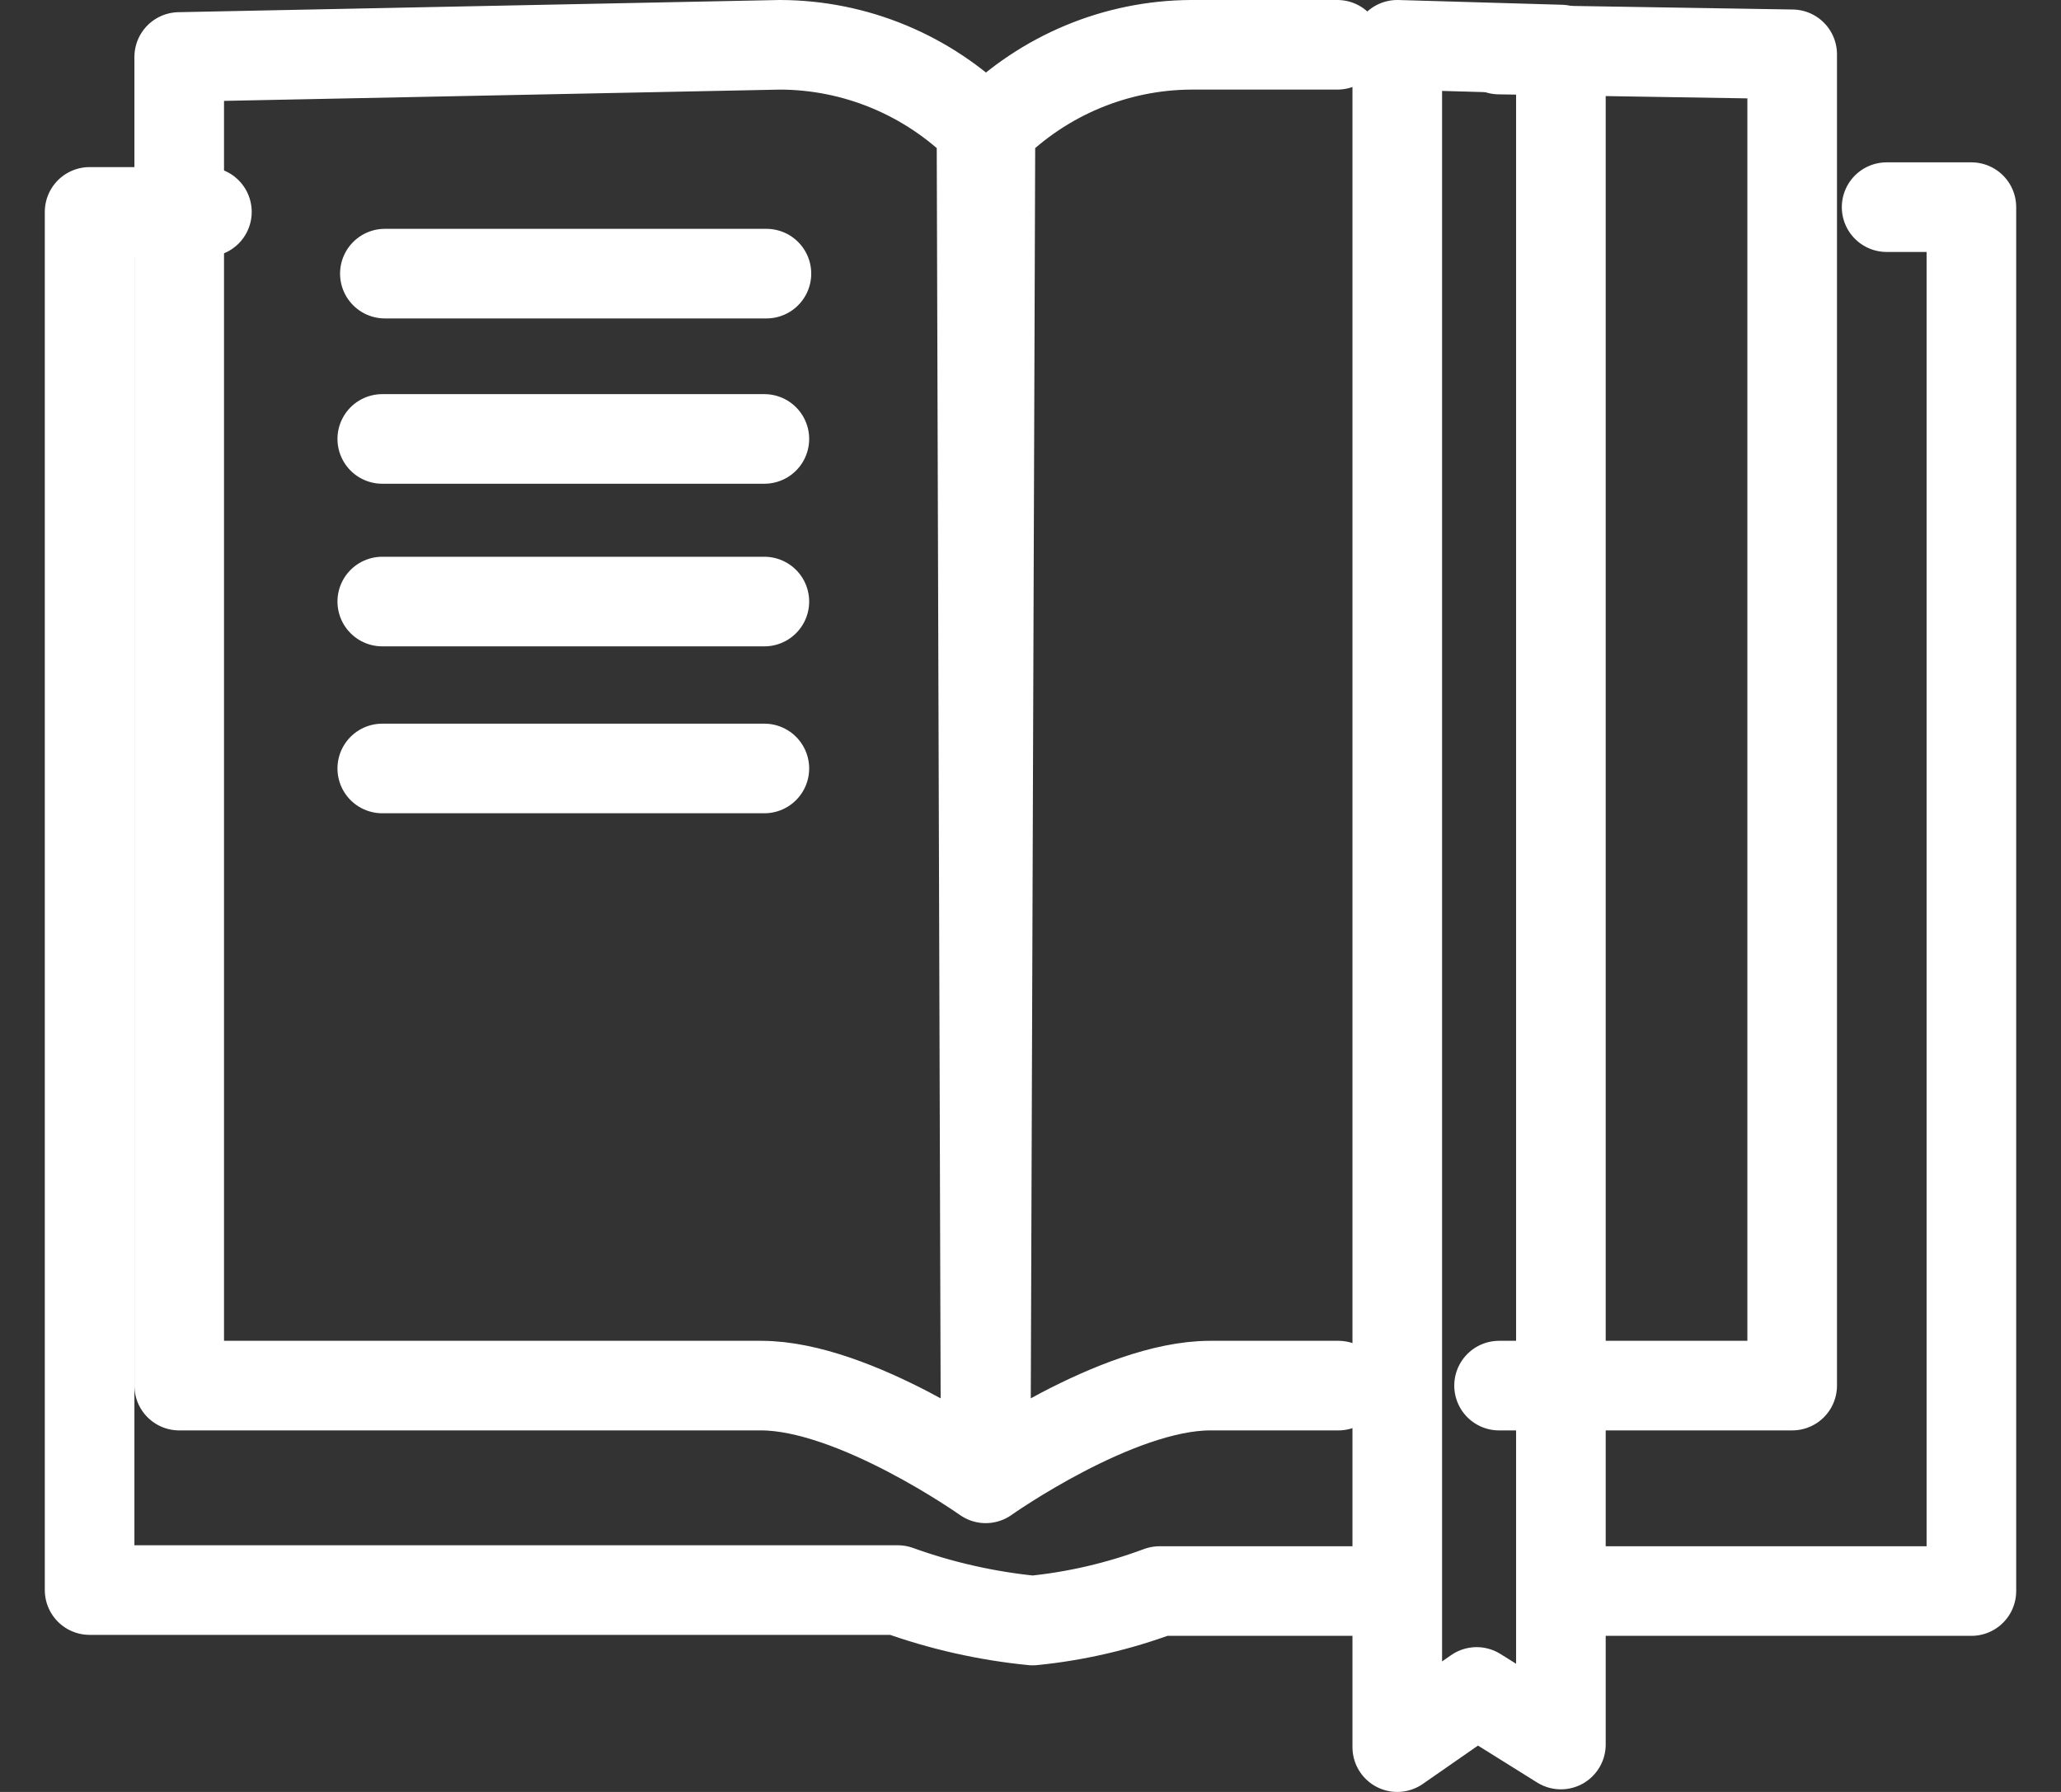 <svg width="23" height="20" viewBox="0 0 23 20" fill="none" xmlns="http://www.w3.org/2000/svg">
<rect x="0" y="0" width="23" height="20" fill="#333333" stroke="none"/>
<path d="M4.295 3.054H8.553M4.266 4.899H8.53M4.266 6.714H8.53M4.266 8.577H8.53M11 16.5C11 16.5 9.54 15.465 8.494 15.465H2V0.636L8.705 0.5C9.546 0.502 10.353 0.837 10.953 1.434L11 16.5ZM11 16.5C11 16.5 12.46 15.465 13.505 15.465H14.936M11 16.5L11.053 1.434C11.65 0.84 12.452 0.505 13.289 0.5H14.925M16.729 0.553L20 0.606V15.465H16.729" stroke="white" stroke-linecap="round" stroke-linejoin="round"/>
<path d="M17.419 17.758H22V2.312H21.054M2.309 2.365H1V17.747H10.019C10.504 17.922 11.01 18.036 11.524 18.087C12.008 18.039 12.484 17.928 12.94 17.758H15.593M15.593 0.5V19.5L16.479 18.884L17.419 19.471V0.553L15.593 0.5Z" stroke="white" stroke-linecap="round" stroke-linejoin="round"/>
</svg>

